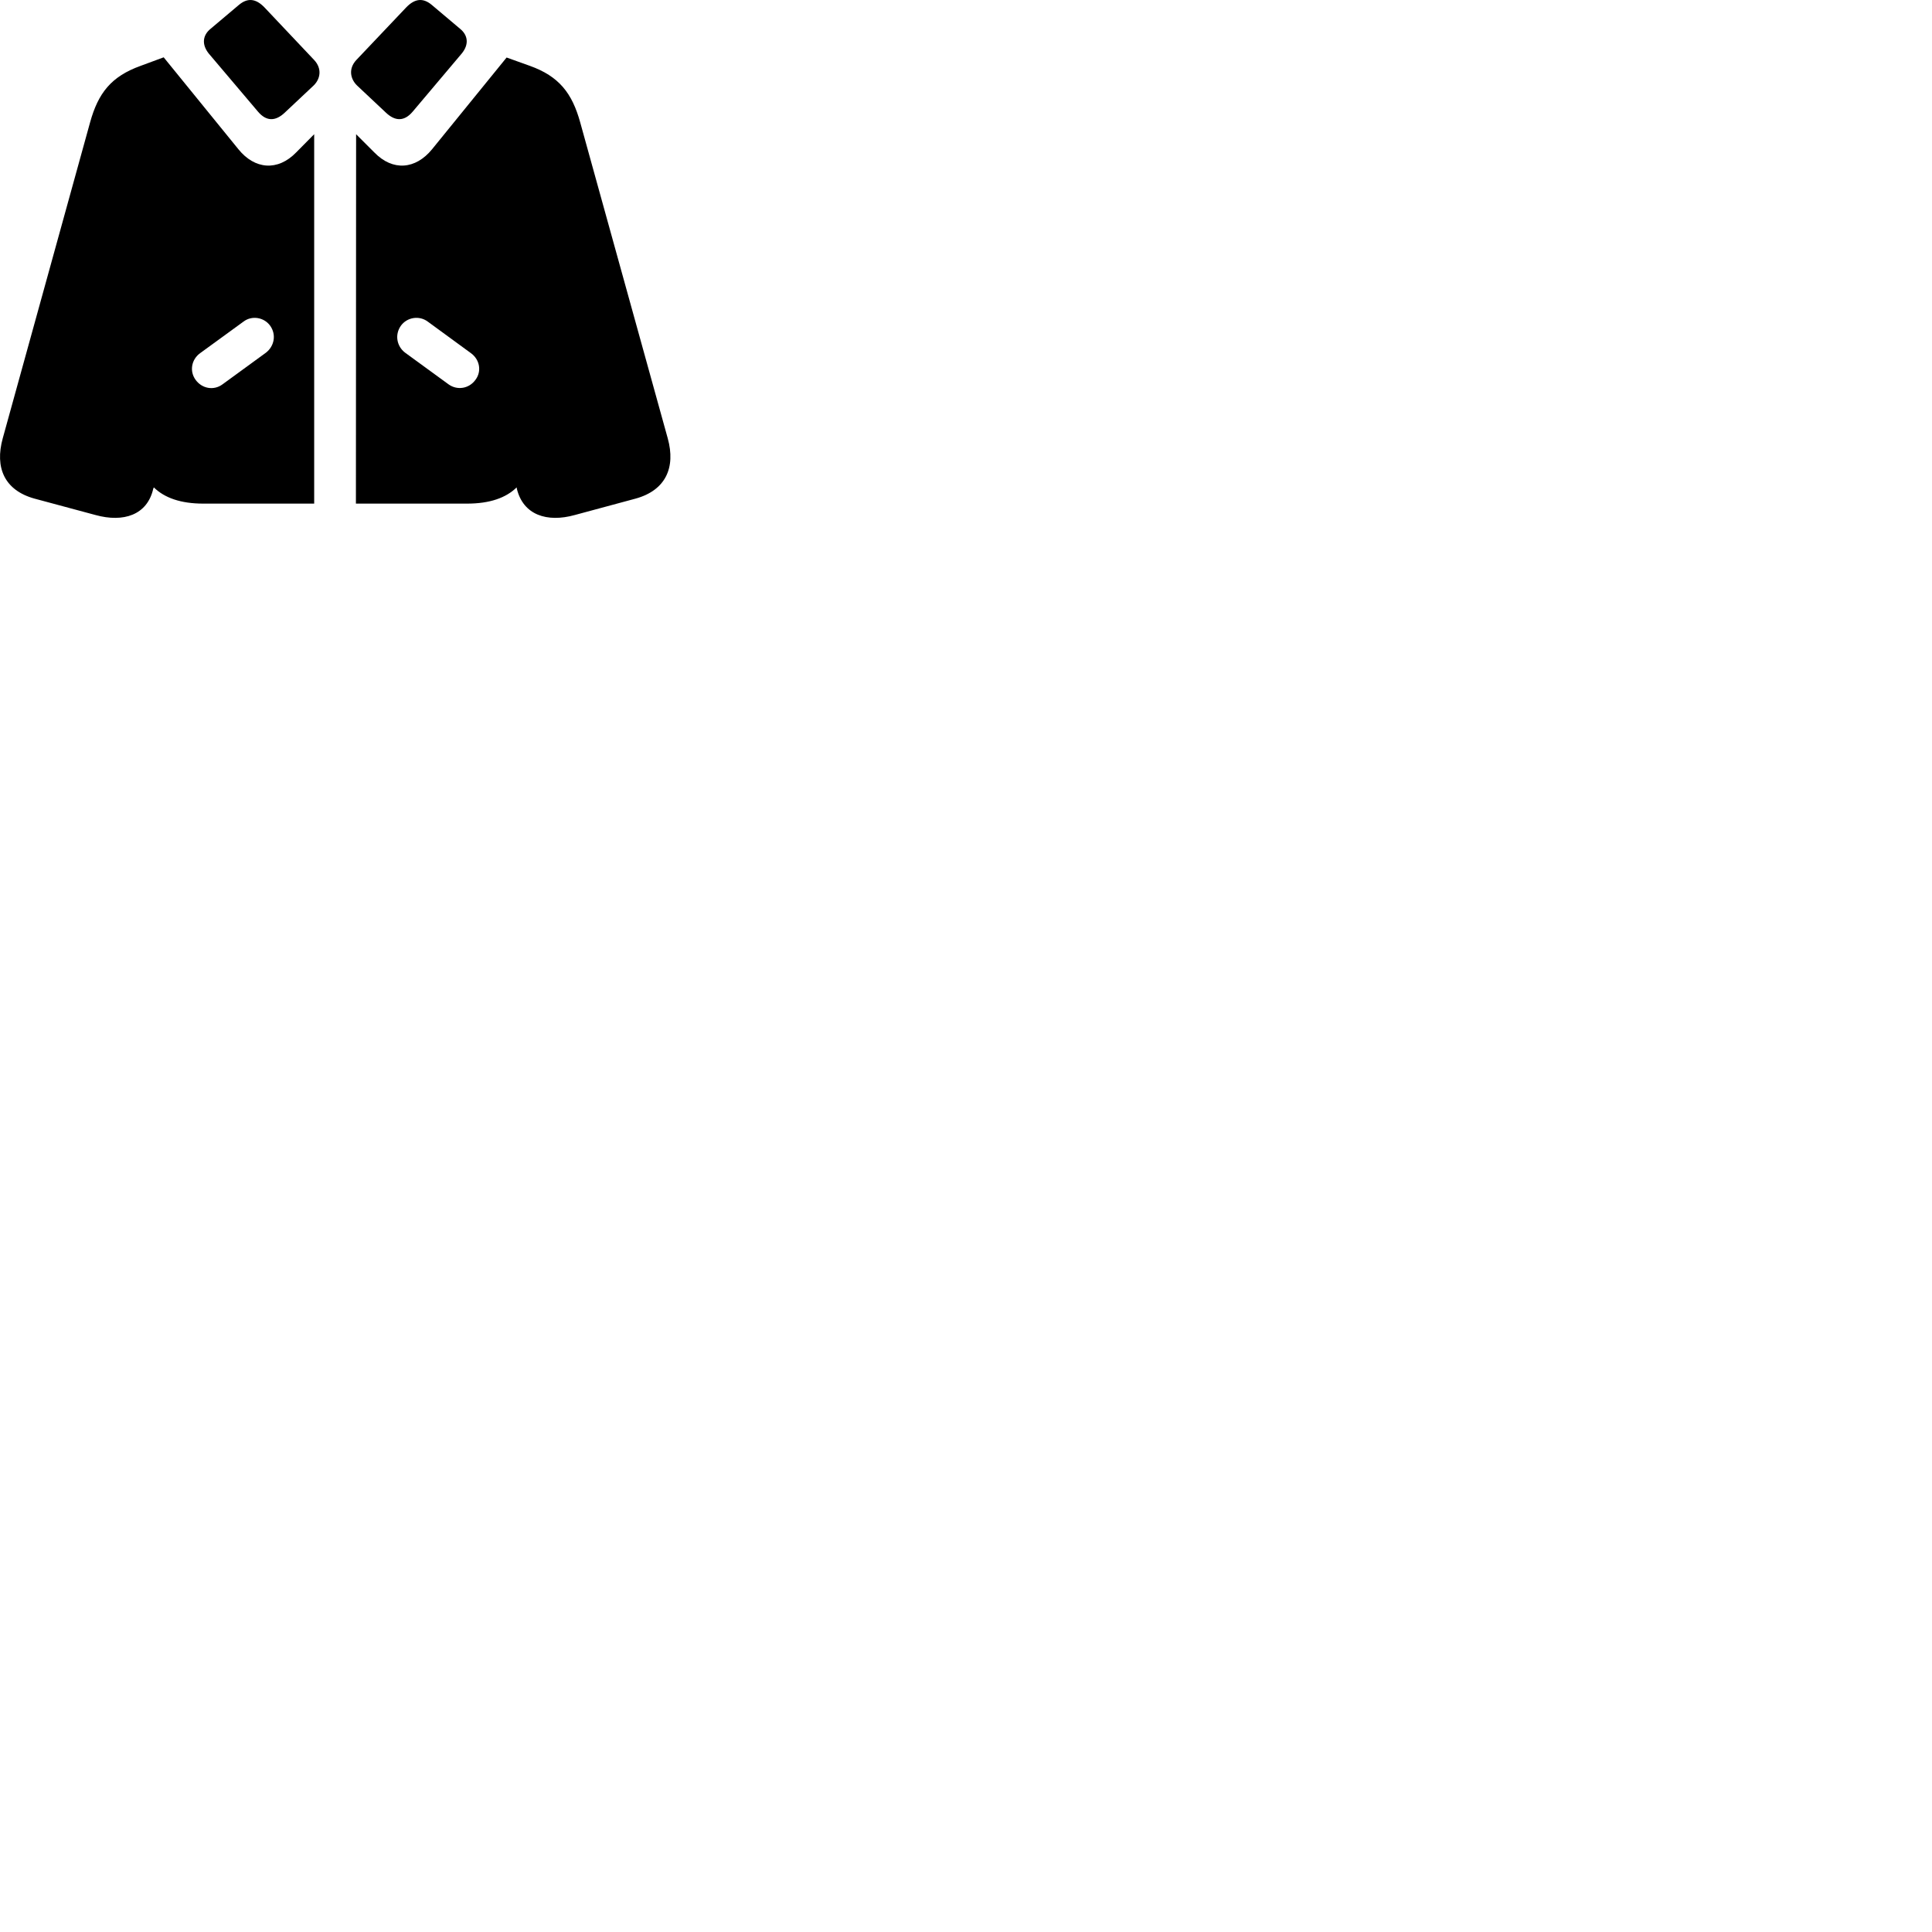 
        <svg xmlns="http://www.w3.org/2000/svg" viewBox="0 0 100 100">
            <path d="M21.362 5.777L23.902 2.767C24.292 2.287 24.212 1.817 23.822 1.497L22.352 0.257C21.902 -0.123 21.472 -0.083 21.022 0.387L18.442 3.107C18.032 3.547 18.122 4.077 18.482 4.427L19.982 5.837C20.452 6.277 20.922 6.297 21.362 5.777ZM13.352 5.777C13.792 6.297 14.262 6.277 14.732 5.837L16.232 4.427C16.592 4.077 16.672 3.547 16.262 3.107L13.692 0.387C13.242 -0.083 12.812 -0.123 12.362 0.257L10.892 1.497C10.502 1.817 10.422 2.287 10.802 2.767ZM10.522 26.067H16.262V6.947L15.332 7.887C14.372 8.877 13.182 8.767 12.342 7.727L8.472 2.967L7.282 3.407C5.752 3.957 5.082 4.817 4.662 6.337L0.142 22.687C-0.278 24.207 0.232 25.377 1.782 25.807L4.942 26.657C6.392 27.057 7.622 26.657 7.932 25.297L7.962 25.227C8.512 25.767 9.352 26.067 10.522 26.067ZM18.422 26.067H24.172C25.352 26.067 26.192 25.767 26.742 25.227L26.752 25.297C27.082 26.657 28.312 27.057 29.752 26.657L32.902 25.807C34.452 25.377 34.982 24.207 34.562 22.687L30.032 6.337C29.612 4.817 28.932 3.947 27.422 3.407L26.222 2.977L22.362 7.727C21.512 8.767 20.332 8.877 19.372 7.887L18.432 6.947ZM11.512 19.897C11.062 20.227 10.452 20.117 10.122 19.657C9.802 19.217 9.902 18.607 10.362 18.277L12.602 16.647C13.032 16.317 13.662 16.417 13.982 16.857C14.312 17.317 14.202 17.917 13.762 18.257ZM23.222 19.897L20.972 18.257C20.532 17.927 20.422 17.317 20.752 16.857C21.072 16.417 21.702 16.317 22.142 16.647L24.372 18.277C24.832 18.607 24.942 19.217 24.612 19.657C24.282 20.117 23.672 20.217 23.222 19.897Z" />
        </svg>
    